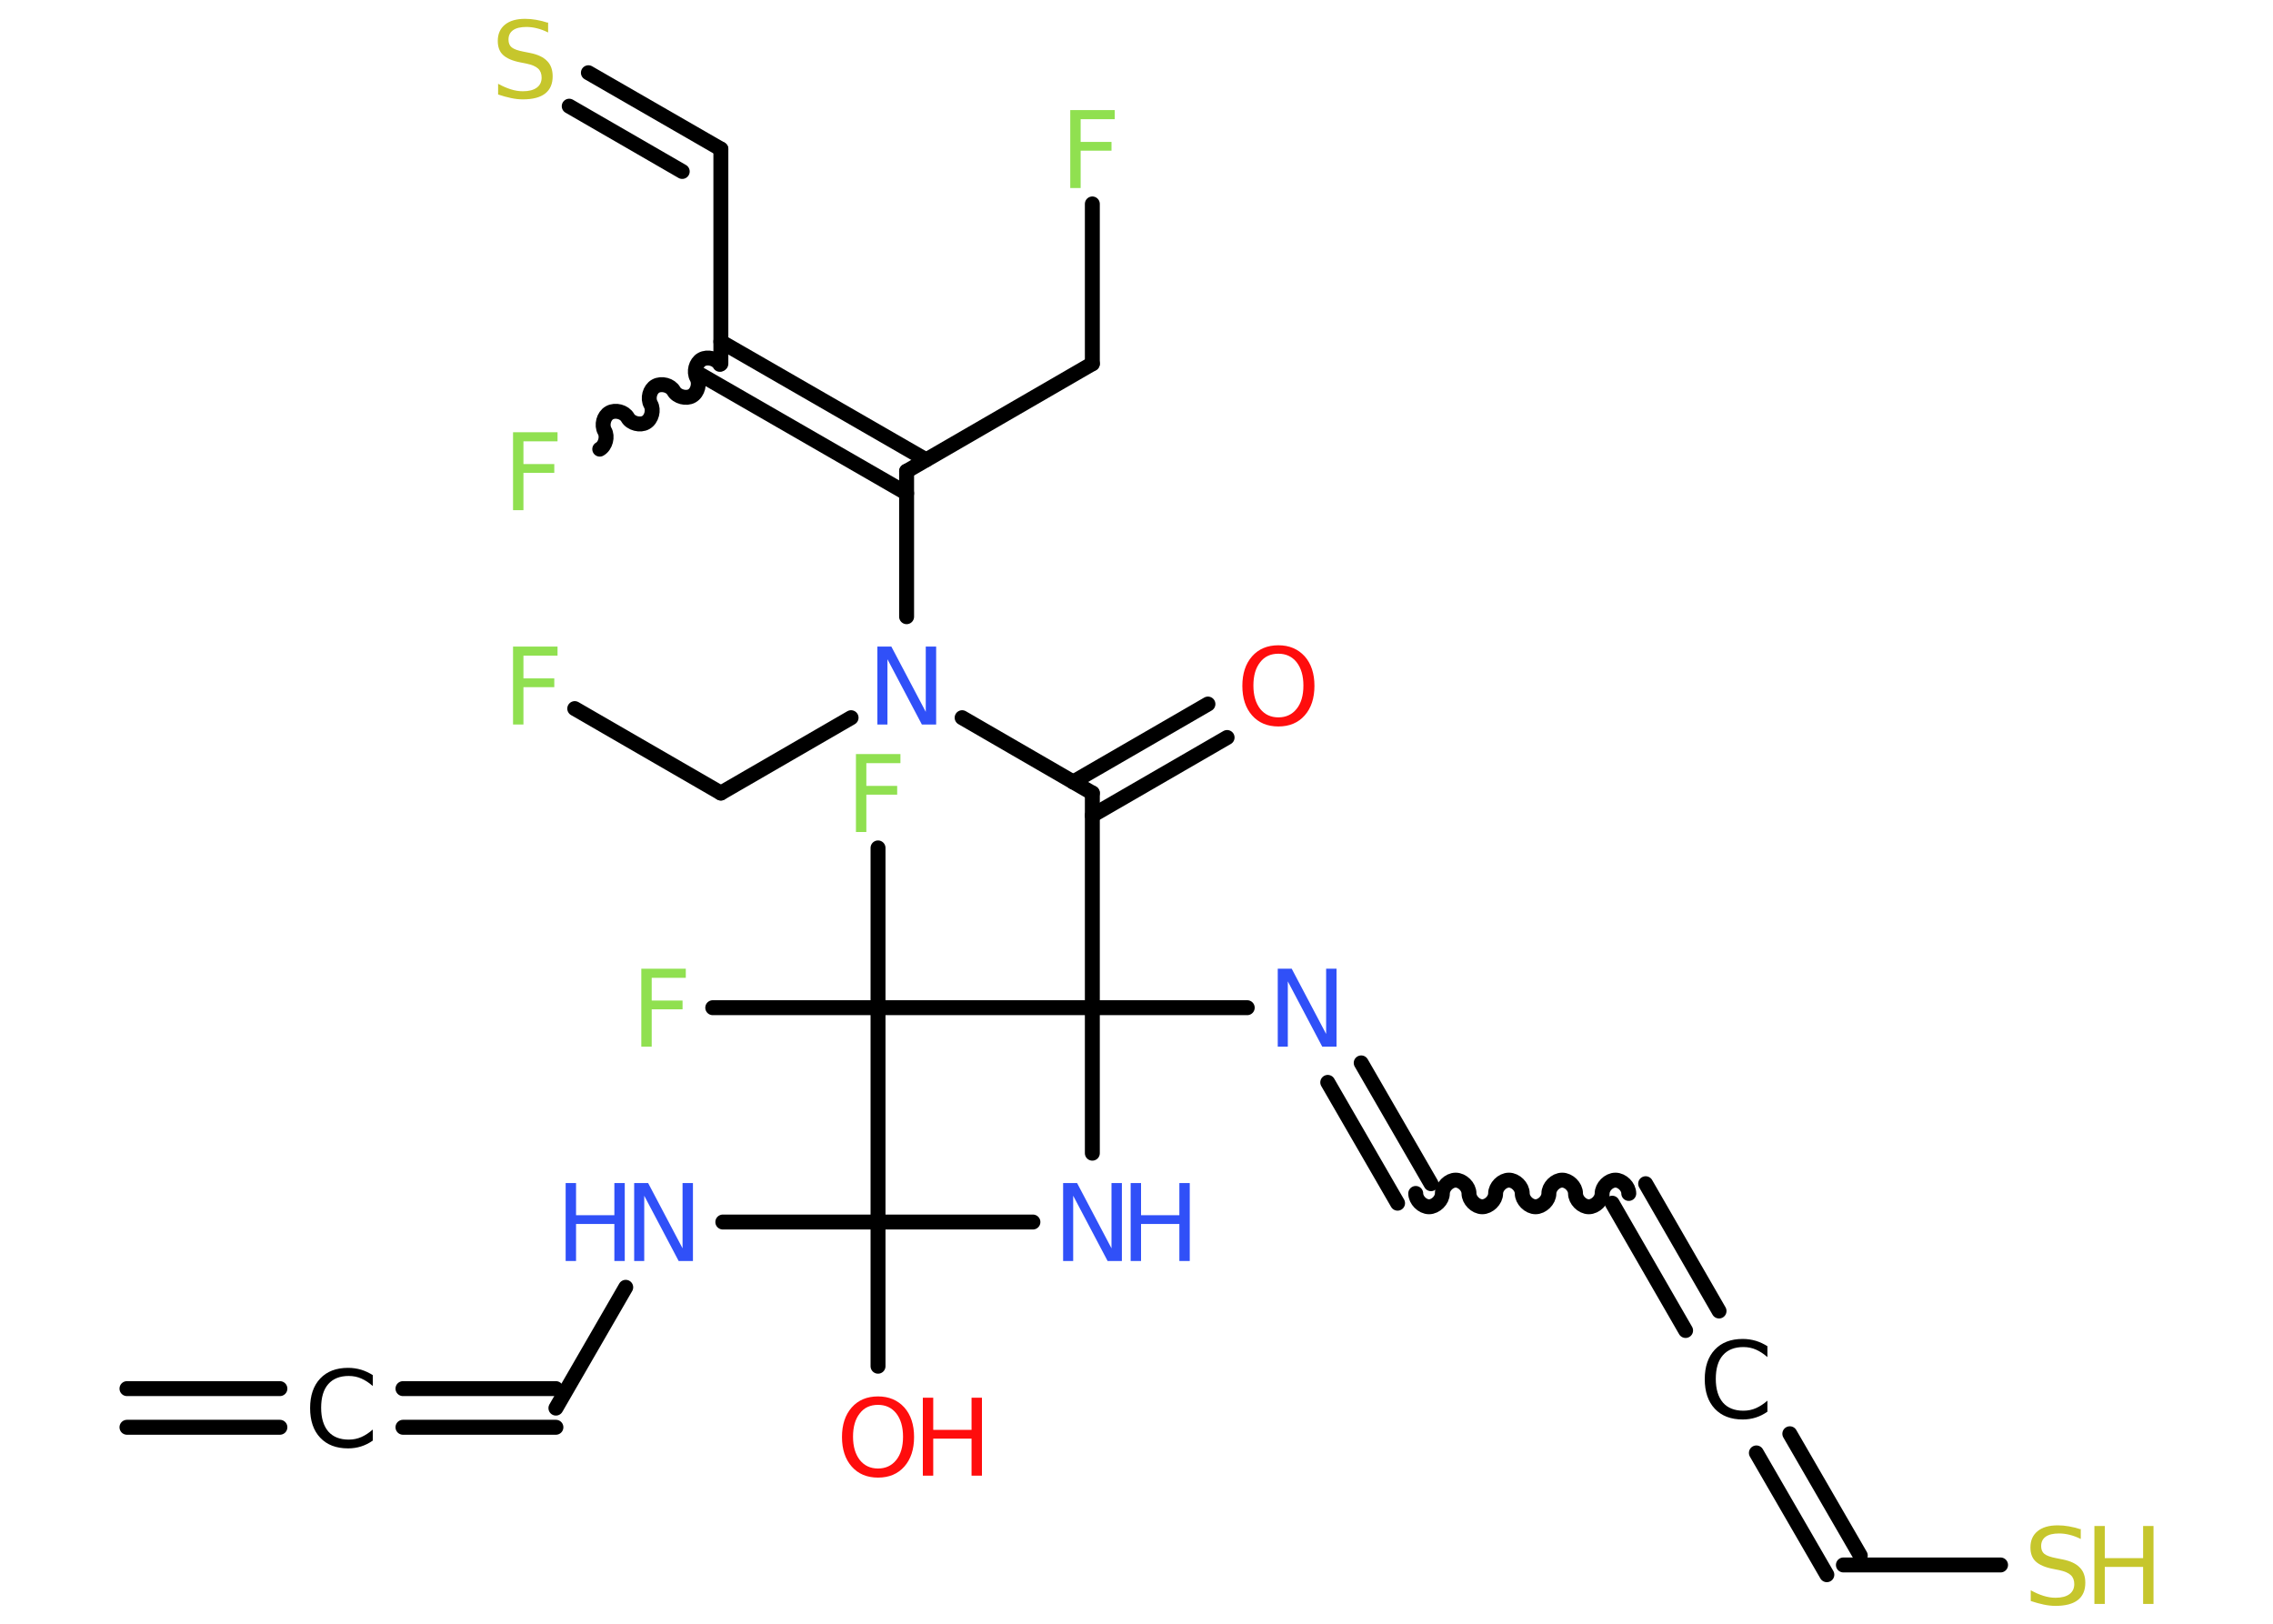 <?xml version='1.0' encoding='UTF-8'?>
<!DOCTYPE svg PUBLIC "-//W3C//DTD SVG 1.1//EN" "http://www.w3.org/Graphics/SVG/1.1/DTD/svg11.dtd">
<svg version='1.2' xmlns='http://www.w3.org/2000/svg' xmlns:xlink='http://www.w3.org/1999/xlink' width='70.0mm' height='50.0mm' viewBox='0 0 70.0 50.0'>
  <desc>Generated by the Chemistry Development Kit (http://github.com/cdk)</desc>
  <g stroke-linecap='round' stroke-linejoin='round' stroke='#000000' stroke-width='.46' fill='#3050F8'>
    <rect x='.0' y='.0' width='70.0' height='50.0' fill='#FFFFFF' stroke='none'/>
    <g id='mol1' class='mol'>
      <g id='mol1bnd1' class='bond'>
        <line x1='3.91' y1='42.76' x2='8.62' y2='42.76'/>
        <line x1='3.91' y1='43.95' x2='8.62' y2='43.95'/>
      </g>
      <g id='mol1bnd2' class='bond'>
        <line x1='12.41' y1='42.76' x2='17.12' y2='42.76'/>
        <line x1='12.41' y1='43.95' x2='17.12' y2='43.95'/>
      </g>
      <line id='mol1bnd3' class='bond' x1='17.12' y1='43.36' x2='19.27' y2='39.64'/>
      <line id='mol1bnd4' class='bond' x1='22.26' y1='37.63' x2='27.04' y2='37.63'/>
      <line id='mol1bnd5' class='bond' x1='27.04' y1='37.63' x2='27.04' y2='42.07'/>
      <line id='mol1bnd6' class='bond' x1='27.04' y1='37.63' x2='31.81' y2='37.63'/>
      <line id='mol1bnd7' class='bond' x1='33.64' y1='35.51' x2='33.64' y2='31.03'/>
      <line id='mol1bnd8' class='bond' x1='33.64' y1='31.03' x2='38.41' y2='31.03'/>
      <g id='mol1bnd9' class='bond'>
        <line x1='41.92' y1='32.73' x2='44.07' y2='36.45'/>
        <line x1='40.89' y1='33.33' x2='43.04' y2='37.05'/>
      </g>
      <path id='mol1bnd10' class='bond' d='M50.16 36.75c.0 -.21 -.21 -.41 -.41 -.41c-.21 .0 -.41 .21 -.41 .41c.0 .21 -.21 .41 -.41 .41c-.21 .0 -.41 -.21 -.41 -.41c.0 -.21 -.21 -.41 -.41 -.41c-.21 .0 -.41 .21 -.41 .41c.0 .21 -.21 .41 -.41 .41c-.21 .0 -.41 -.21 -.41 -.41c.0 -.21 -.21 -.41 -.41 -.41c-.21 .0 -.41 .21 -.41 .41c.0 .21 -.21 .41 -.41 .41c-.21 .0 -.41 -.21 -.41 -.41c.0 -.21 -.21 -.41 -.41 -.41c-.21 .0 -.41 .21 -.41 .41c.0 .21 -.21 .41 -.41 .41c-.21 .0 -.41 -.21 -.41 -.41' fill='none' stroke='#000000' stroke-width='.46'/>
      <g id='mol1bnd11' class='bond'>
        <line x1='50.68' y1='36.45' x2='52.94' y2='40.37'/>
        <line x1='49.65' y1='37.05' x2='51.91' y2='40.97'/>
      </g>
      <g id='mol1bnd12' class='bond'>
        <line x1='55.12' y1='44.15' x2='57.29' y2='47.9'/>
        <line x1='54.09' y1='44.74' x2='56.26' y2='48.49'/>
      </g>
      <line id='mol1bnd13' class='bond' x1='56.77' y1='48.19' x2='61.61' y2='48.19'/>
      <line id='mol1bnd14' class='bond' x1='33.64' y1='31.03' x2='33.64' y2='24.42'/>
      <g id='mol1bnd15' class='bond'>
        <line x1='33.05' y1='24.08' x2='37.2' y2='21.68'/>
        <line x1='33.64' y1='25.11' x2='37.79' y2='22.71'/>
      </g>
      <line id='mol1bnd16' class='bond' x1='33.64' y1='24.42' x2='29.63' y2='22.1'/>
      <line id='mol1bnd17' class='bond' x1='26.21' y1='22.1' x2='22.2' y2='24.42'/>
      <line id='mol1bnd18' class='bond' x1='22.2' y1='24.42' x2='17.7' y2='21.82'/>
      <line id='mol1bnd19' class='bond' x1='27.92' y1='18.99' x2='27.92' y2='14.51'/>
      <line id='mol1bnd20' class='bond' x1='27.92' y1='14.51' x2='33.64' y2='11.2'/>
      <line id='mol1bnd21' class='bond' x1='33.64' y1='11.2' x2='33.64' y2='6.28'/>
      <g id='mol1bnd22' class='bond'>
        <line x1='27.92' y1='15.19' x2='21.6' y2='11.55'/>
        <line x1='28.52' y1='14.16' x2='22.2' y2='10.52'/>
      </g>
      <path id='mol1bnd23' class='bond' d='M18.47 13.83c.18 -.1 .25 -.39 .15 -.56c-.1 -.18 -.03 -.46 .15 -.56c.18 -.1 .46 -.03 .56 .15c.1 .18 .39 .25 .56 .15c.18 -.1 .25 -.39 .15 -.56c-.1 -.18 -.03 -.46 .15 -.56c.18 -.1 .46 -.03 .56 .15c.1 .18 .39 .25 .56 .15c.18 -.1 .25 -.39 .15 -.56c-.1 -.18 -.03 -.46 .15 -.56c.18 -.1 .46 -.03 .56 .15' fill='none' stroke='#000000' stroke-width='.46'/>
      <line id='mol1bnd24' class='bond' x1='22.2' y1='11.2' x2='22.2' y2='4.59'/>
      <g id='mol1bnd25' class='bond'>
        <line x1='22.2' y1='4.59' x2='18.12' y2='2.24'/>
        <line x1='21.01' y1='5.28' x2='17.53' y2='3.27'/>
      </g>
      <line id='mol1bnd26' class='bond' x1='33.64' y1='31.03' x2='27.04' y2='31.03'/>
      <line id='mol1bnd27' class='bond' x1='27.04' y1='37.63' x2='27.04' y2='31.03'/>
      <line id='mol1bnd28' class='bond' x1='27.04' y1='31.03' x2='27.04' y2='26.11'/>
      <line id='mol1bnd29' class='bond' x1='27.04' y1='31.03' x2='21.95' y2='31.03'/>
      <path id='mol1atm2' class='atom' d='M11.48 42.34v.34q-.17 -.15 -.35 -.23q-.18 -.08 -.39 -.08q-.41 .0 -.63 .25q-.22 .25 -.22 .73q.0 .47 .22 .73q.22 .25 .63 .25q.21 .0 .39 -.08q.18 -.08 .35 -.23v.34q-.17 .12 -.36 .18q-.19 .06 -.4 .06q-.55 .0 -.86 -.33q-.31 -.33 -.31 -.91q.0 -.58 .31 -.91q.31 -.33 .86 -.33q.21 .0 .41 .06q.19 .06 .36 .17z' stroke='none' fill='#000000'/>
      <g id='mol1atm4' class='atom'>
        <path d='M19.52 36.43h.44l1.06 2.01v-2.01h.32v2.4h-.44l-1.06 -2.01v2.01h-.31v-2.4z' stroke='none'/>
        <path d='M17.42 36.43h.32v.99h1.18v-.99h.32v2.4h-.32v-1.14h-1.18v1.14h-.32v-2.4z' stroke='none'/>
      </g>
      <g id='mol1atm6' class='atom'>
        <path d='M27.04 43.26q-.36 .0 -.56 .26q-.21 .26 -.21 .72q.0 .45 .21 .72q.21 .26 .56 .26q.35 .0 .56 -.26q.21 -.26 .21 -.72q.0 -.45 -.21 -.72q-.21 -.26 -.56 -.26zM27.04 43.0q.5 .0 .81 .34q.3 .34 .3 .91q.0 .57 -.3 .91q-.3 .34 -.81 .34q-.51 .0 -.81 -.34q-.3 -.34 -.3 -.91q.0 -.57 .3 -.91q.3 -.34 .81 -.34z' stroke='none' fill='#FF0D0D'/>
        <path d='M28.42 43.04h.32v.99h1.18v-.99h.32v2.4h-.32v-1.14h-1.18v1.14h-.32v-2.4z' stroke='none' fill='#FF0D0D'/>
      </g>
      <g id='mol1atm7' class='atom'>
        <path d='M32.73 36.43h.44l1.06 2.01v-2.01h.32v2.4h-.44l-1.06 -2.01v2.01h-.31v-2.4z' stroke='none'/>
        <path d='M34.82 36.43h.32v.99h1.18v-.99h.32v2.4h-.32v-1.14h-1.18v1.14h-.32v-2.4z' stroke='none'/>
      </g>
      <path id='mol1atm9' class='atom' d='M39.34 29.83h.44l1.06 2.01v-2.01h.32v2.4h-.44l-1.06 -2.01v2.01h-.31v-2.4z' stroke='none'/>
      <path id='mol1atm12' class='atom' d='M54.43 41.45v.34q-.17 -.15 -.35 -.23q-.18 -.08 -.39 -.08q-.41 .0 -.63 .25q-.22 .25 -.22 .73q.0 .47 .22 .73q.22 .25 .63 .25q.21 .0 .39 -.08q.18 -.08 .35 -.23v.34q-.17 .12 -.36 .18q-.19 .06 -.4 .06q-.55 .0 -.86 -.33q-.31 -.33 -.31 -.91q.0 -.58 .31 -.91q.31 -.33 .86 -.33q.21 .0 .41 .06q.19 .06 .36 .17z' stroke='none' fill='#000000'/>
      <g id='mol1atm14' class='atom'>
        <path d='M64.08 47.07v.32q-.18 -.09 -.35 -.13q-.16 -.04 -.32 -.04q-.27 .0 -.41 .1q-.14 .1 -.14 .29q.0 .16 .1 .24q.1 .08 .36 .13l.2 .04q.36 .07 .53 .25q.17 .17 .17 .47q.0 .35 -.23 .53q-.23 .18 -.69 .18q-.17 .0 -.36 -.04q-.19 -.04 -.4 -.11v-.33q.2 .11 .39 .17q.19 .06 .37 .06q.28 .0 .43 -.11q.15 -.11 .15 -.31q.0 -.18 -.11 -.28q-.11 -.1 -.35 -.15l-.2 -.04q-.36 -.07 -.53 -.23q-.16 -.15 -.16 -.43q.0 -.32 .22 -.5q.22 -.18 .62 -.18q.17 .0 .34 .03q.18 .03 .36 .09z' stroke='none' fill='#C6C62C'/>
        <path d='M64.5 46.99h.32v.99h1.18v-.99h.32v2.4h-.32v-1.14h-1.18v1.14h-.32v-2.4z' stroke='none' fill='#C6C62C'/>
      </g>
      <path id='mol1atm16' class='atom' d='M39.37 20.13q-.36 .0 -.56 .26q-.21 .26 -.21 .72q.0 .45 .21 .72q.21 .26 .56 .26q.35 .0 .56 -.26q.21 -.26 .21 -.72q.0 -.45 -.21 -.72q-.21 -.26 -.56 -.26zM39.37 19.87q.5 .0 .81 .34q.3 .34 .3 .91q.0 .57 -.3 .91q-.3 .34 -.81 .34q-.51 .0 -.81 -.34q-.3 -.34 -.3 -.91q.0 -.57 .3 -.91q.3 -.34 .81 -.34z' stroke='none' fill='#FF0D0D'/>
      <path id='mol1atm17' class='atom' d='M27.01 19.91h.44l1.06 2.01v-2.01h.32v2.4h-.44l-1.06 -2.01v2.01h-.31v-2.4z' stroke='none'/>
      <path id='mol1atm19' class='atom' d='M15.79 19.91h1.38v.28h-1.05v.7h.95v.27h-.95v1.15h-.32v-2.4z' stroke='none' fill='#90E050'/>
      <path id='mol1atm22' class='atom' d='M32.95 3.39h1.38v.28h-1.05v.7h.95v.27h-.95v1.15h-.32v-2.4z' stroke='none' fill='#90E050'/>
      <path id='mol1atm24' class='atom' d='M15.79 13.31h1.38v.28h-1.05v.7h.95v.27h-.95v1.15h-.32v-2.4z' stroke='none' fill='#90E050'/>
      <path id='mol1atm26' class='atom' d='M16.88 .68v.32q-.18 -.09 -.35 -.13q-.16 -.04 -.32 -.04q-.27 .0 -.41 .1q-.14 .1 -.14 .29q.0 .16 .1 .24q.1 .08 .36 .13l.2 .04q.36 .07 .53 .25q.17 .17 .17 .47q.0 .35 -.23 .53q-.23 .18 -.69 .18q-.17 .0 -.36 -.04q-.19 -.04 -.4 -.11v-.33q.2 .11 .39 .17q.19 .06 .37 .06q.28 .0 .43 -.11q.15 -.11 .15 -.31q.0 -.18 -.11 -.28q-.11 -.1 -.35 -.15l-.2 -.04q-.36 -.07 -.53 -.23q-.16 -.15 -.16 -.43q.0 -.32 .22 -.5q.22 -.18 .62 -.18q.17 .0 .34 .03q.18 .03 .36 .09z' stroke='none' fill='#C6C62C'/>
      <path id='mol1atm28' class='atom' d='M26.35 23.22h1.38v.28h-1.05v.7h.95v.27h-.95v1.15h-.32v-2.4z' stroke='none' fill='#90E050'/>
      <path id='mol1atm29' class='atom' d='M19.74 29.83h1.38v.28h-1.05v.7h.95v.27h-.95v1.15h-.32v-2.4z' stroke='none' fill='#90E050'/>
    </g>
  </g>
</svg>
